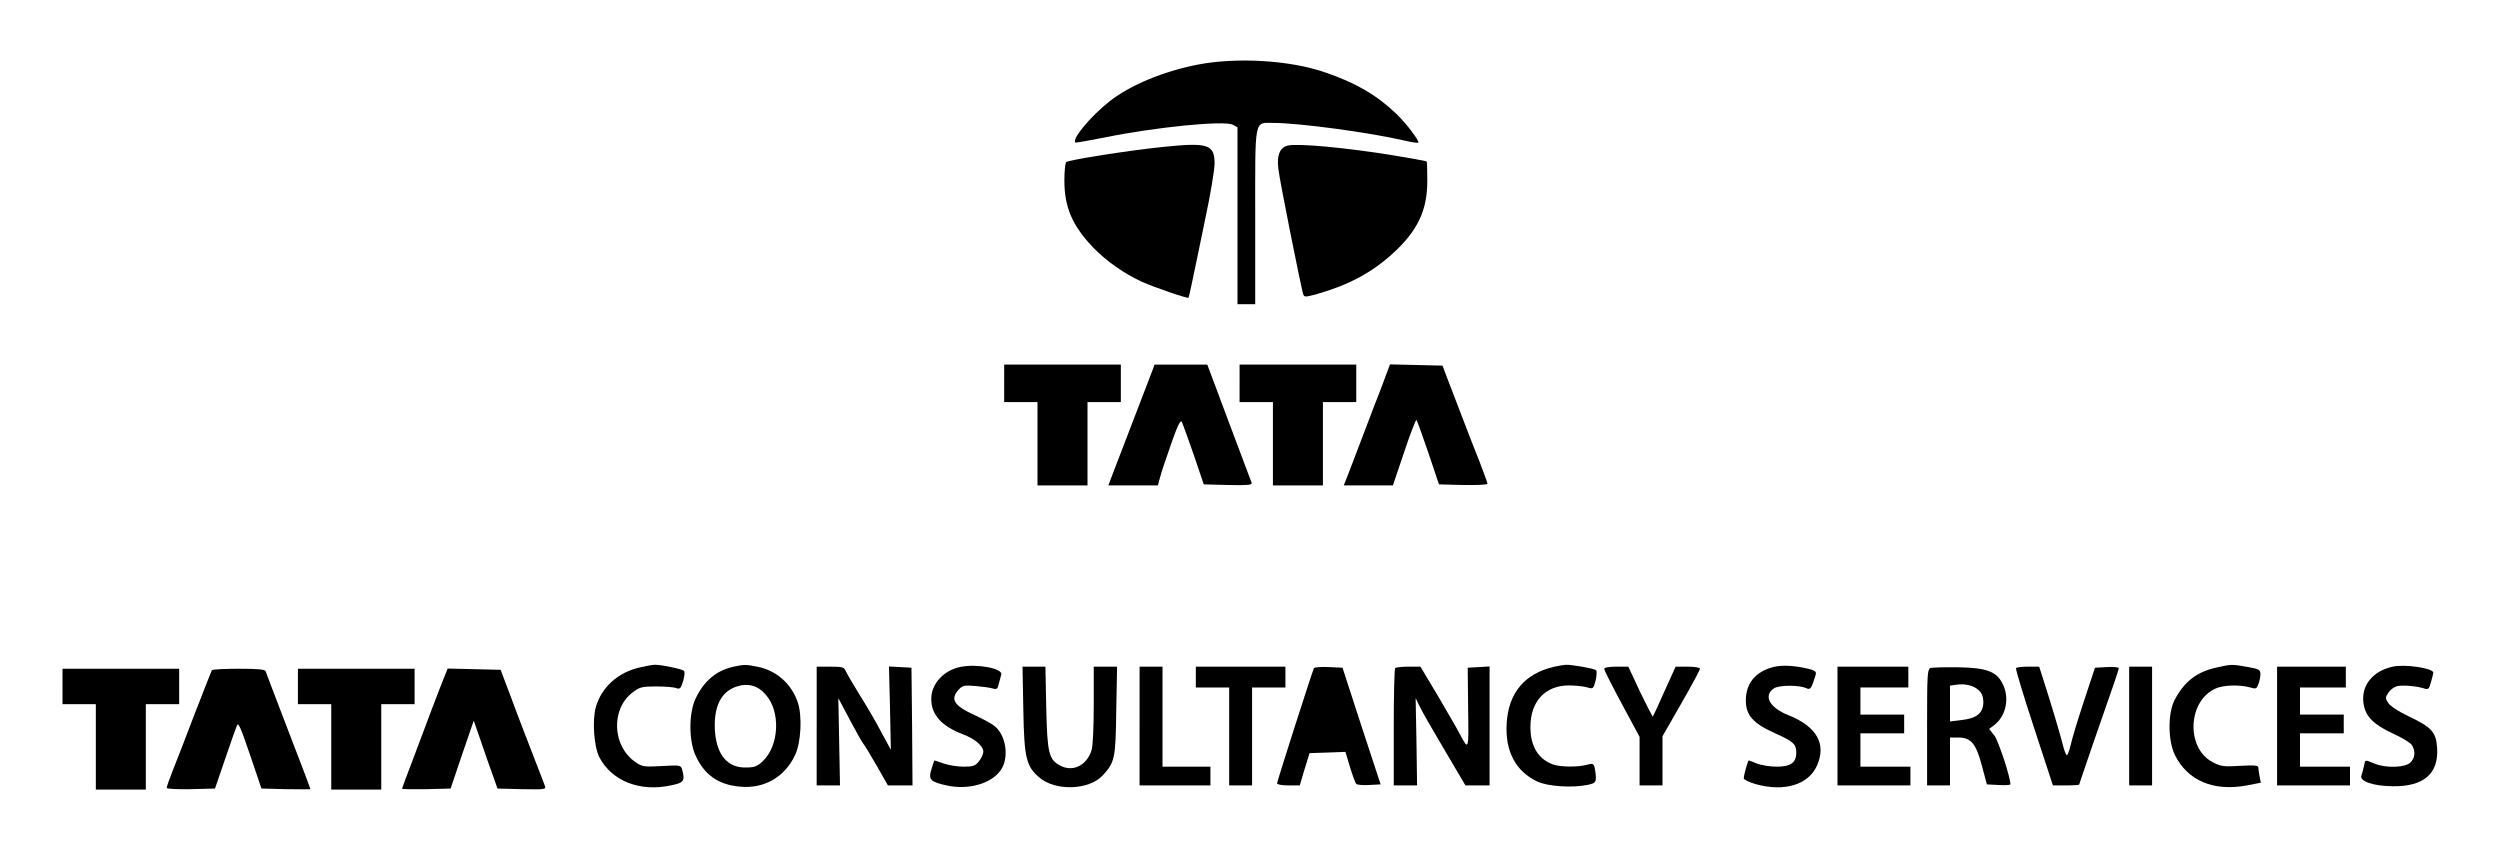 <?xml version="1.0" standalone="no"?>
<!DOCTYPE svg PUBLIC "-//W3C//DTD SVG 20010904//EN"
 "http://www.w3.org/TR/2001/REC-SVG-20010904/DTD/svg10.dtd">
<svg version="1.0" xmlns="http://www.w3.org/2000/svg"
 width="1200pt" height="408pt" viewBox="0 0 1200 408"
 preserveAspectRatio="xMidYMid meet">
<g transform="translate(0,408) scale(0.1,-0.1)"
fill="#000000" stroke="none">
<path d="M5750 3770 c-165 -32 -326 -99 -425 -177 -91 -72 -182 -182 -163
-197 1 -2 65 9 140 24 244 50 576 83 616 61 l22 -12 0 -424 0 -425 43 0 42 0
0 421 c0 479 -6 449 87 449 122 0 465 -46 630 -85 34 -8 64 -12 66 -10 7 7
-57 92 -105 138 -95 91 -196 150 -344 200 -167 58 -422 73 -609 37z"/>
<path d="M5585 3375 c-169 -17 -457 -63 -467 -73 -5 -5 -9 -45 -9 -88 0 -129
38 -217 138 -322 64 -66 150 -126 233 -164 62 -28 220 -82 225 -77 1 2 10 38
18 79 9 41 36 173 61 294 26 120 46 242 46 271 0 92 -32 102 -245 80z"/>
<path d="M6180 3381 c-37 -10 -52 -47 -44 -111 5 -51 108 -564 119 -601 5 -16
10 -16 68 0 153 44 262 103 362 194 120 109 167 209 166 351 0 48 -1 90 -3 91
-2 2 -73 15 -158 29 -233 38 -466 59 -510 47z"/>
<path d="M4820 2240 l0 -90 80 0 80 0 0 -200 0 -200 120 0 120 0 0 200 0 200
80 0 80 0 0 90 0 90 -280 0 -280 0 0 -90z"/>
<path d="M5532 2303 c-9 -24 -81 -212 -188 -490 l-24 -63 119 0 119 0 10 38
c5 20 29 92 53 160 31 89 45 118 52 107 4 -9 30 -80 57 -158 l48 -142 117 -3
c92 -2 116 0 113 10 -3 7 -52 138 -109 290 l-104 278 -126 0 -127 0 -10 -27z"/>
<path d="M5950 2240 l0 -90 80 0 80 0 0 -200 0 -200 120 0 120 0 0 200 0 200
80 0 80 0 0 90 0 90 -280 0 -280 0 0 -90z"/>
<path d="M6654 2283 c-9 -26 -24 -64 -31 -83 -8 -19 -41 -105 -73 -190 -32
-85 -68 -179 -79 -207 l-21 -53 118 0 118 0 54 160 c29 88 56 157 59 154 3 -3
29 -74 57 -157 l51 -152 116 -3 c64 -1 117 1 117 6 0 4 -18 53 -39 108 -22 54
-63 160 -91 234 -28 74 -59 155 -69 180 l-17 45 -126 3 -126 3 -18 -48z"/>
<path d="M3070 876 c-103 -23 -183 -95 -210 -190 -18 -65 -9 -190 17 -241 60
-114 194 -167 343 -135 63 13 69 21 54 77 -6 20 -10 21 -97 16 -85 -5 -95 -3
-127 19 -111 76 -119 254 -14 334 34 26 45 29 113 29 42 0 85 -3 97 -8 18 -6
22 -2 33 34 7 23 9 45 4 49 -9 9 -116 31 -142 29 -9 0 -41 -6 -71 -13z"/>
<path d="M3517 879 c-81 -19 -140 -70 -179 -154 -32 -70 -32 -198 0 -270 43
-95 110 -142 215 -151 116 -11 215 47 264 153 28 60 34 184 13 250 -30 89
-100 153 -191 172 -57 12 -69 12 -122 0z m159 -134 c72 -81 64 -245 -15 -319
-25 -24 -40 -30 -80 -30 -88 -2 -140 59 -149 172 -8 116 27 191 102 216 55 19
104 6 142 -39z"/>
<path d="M4611 879 c-81 -16 -141 -81 -141 -154 0 -76 50 -131 153 -170 56
-21 97 -56 97 -83 0 -11 -9 -31 -21 -46 -17 -22 -28 -26 -73 -26 -30 0 -73 7
-96 15 -23 8 -43 15 -45 15 -1 0 -7 -19 -14 -42 -16 -51 -6 -61 77 -79 102
-21 208 9 254 72 44 59 28 173 -31 216 -15 12 -59 35 -96 52 -96 44 -115 75
-74 120 19 21 28 23 83 18 34 -3 71 -8 82 -12 18 -5 23 -2 28 22 4 15 9 35 12
45 9 29 -114 53 -195 37z"/>
<path d="M7457 879 c-139 -33 -216 -125 -225 -270 -8 -134 42 -230 146 -280
51 -24 169 -32 245 -16 32 7 37 12 37 35 0 15 -3 37 -6 49 -5 18 -10 20 -37
12 -43 -12 -129 -11 -164 2 -70 26 -107 88 -107 179 0 123 70 199 184 200 30
0 69 -4 87 -9 30 -9 31 -8 42 32 5 23 7 45 2 50 -8 8 -115 27 -146 26 -11 -1
-37 -5 -58 -10z"/>
<path d="M8515 879 c-87 -21 -135 -78 -135 -161 0 -71 35 -111 141 -158 86
-39 100 -51 101 -88 2 -52 -25 -72 -94 -72 -32 0 -75 7 -95 15 -19 8 -37 15
-39 15 -4 0 -24 -71 -24 -86 0 -6 26 -19 58 -28 136 -38 252 -3 293 88 47 104
0 188 -134 242 -93 36 -125 95 -72 130 25 16 121 17 157 0 18 -8 23 -1 42 61
6 19 2 23 -31 32 -64 16 -126 20 -168 10z"/>
<path d="M10640 876 c-96 -21 -155 -67 -202 -156 -33 -64 -32 -194 1 -263 61
-124 185 -177 346 -147 l67 13 -6 30 c-3 16 -6 35 -6 43 0 10 -19 12 -87 8
-79 -5 -93 -3 -133 18 -129 68 -119 296 17 354 37 16 113 18 161 5 30 -9 34
-8 42 15 6 14 10 36 10 49 0 20 -7 24 -63 34 -75 13 -76 13 -147 -3z"/>
<path d="M11485 880 c-97 -21 -153 -92 -140 -177 9 -62 47 -100 141 -144 45
-20 87 -46 93 -58 16 -30 13 -59 -9 -81 -25 -25 -119 -28 -173 -5 -46 19 -44
20 -50 -12 -3 -16 -9 -36 -12 -45 -11 -28 56 -51 150 -52 150 -2 222 61 213
186 -5 74 -26 97 -135 149 -47 22 -90 50 -99 64 -15 23 -15 27 0 50 9 14 27
27 41 31 26 7 97 1 132 -11 19 -6 23 -2 32 32 6 21 11 41 11 44 0 22 -136 42
-195 29z"/>
<path d="M3920 595 l0 -285 56 0 56 0 -4 209 -4 210 54 -102 c30 -56 59 -109
66 -117 7 -8 36 -57 65 -107 l53 -93 59 0 59 0 -2 283 -3 282 -54 3 -54 3 5
-200 4 -200 -47 87 c-25 48 -72 128 -103 177 -31 50 -60 100 -66 113 -8 20
-17 22 -75 22 l-65 0 0 -285z"/>
<path d="M4912 673 c4 -232 14 -272 77 -325 77 -66 237 -61 303 9 59 64 63 80
66 311 l4 212 -56 0 -56 0 0 -183 c0 -100 -4 -197 -10 -216 -21 -73 -88 -108
-149 -77 -57 30 -64 59 -69 279 l-4 197 -55 0 -55 0 4 -207z"/>
<path d="M5470 595 l0 -285 170 0 170 0 0 45 0 45 -115 0 -115 0 0 240 0 240
-55 0 -55 0 0 -285z"/>
<path d="M5740 830 l0 -50 80 0 80 0 0 -235 0 -235 55 0 55 0 0 235 0 235 80
0 80 0 0 50 0 50 -215 0 -215 0 0 -50z"/>
<path d="M6307 873 c-7 -13 -177 -543 -177 -553 0 -6 25 -10 54 -10 l55 0 23
78 24 77 86 3 86 3 22 -73 c12 -40 26 -77 30 -81 4 -4 32 -7 62 -5 l55 3 -92
280 -91 280 -66 3 c-37 2 -68 -1 -71 -5z"/>
<path d="M6697 873 c-4 -3 -7 -132 -7 -285 l0 -278 56 0 56 0 -3 210 -4 209
23 -47 c13 -26 67 -120 120 -209 l96 -163 58 0 58 0 0 286 0 285 -52 -3 -53
-3 2 -195 c3 -204 3 -204 -39 -125 -11 22 -59 104 -105 183 l-85 142 -57 0
c-32 0 -61 -3 -64 -7z"/>
<path d="M7700 869 c0 -5 38 -81 85 -168 l85 -158 0 -116 0 -117 55 0 55 0 0
118 0 118 90 157 c50 87 90 162 90 167 0 6 -26 10 -59 10 l-58 0 -53 -117
c-29 -65 -54 -120 -56 -122 -2 -2 -29 51 -61 117 l-57 122 -58 0 c-34 0 -58
-4 -58 -11z"/>
<path d="M8820 595 l0 -285 175 0 175 0 0 45 0 45 -120 0 -120 0 0 80 0 80
105 0 105 0 0 45 0 45 -105 0 -105 0 0 65 0 65 115 0 115 0 0 50 0 50 -170 0
-170 0 0 -285z"/>
<path d="M9268 874 c-17 -5 -18 -27 -18 -285 l0 -279 55 0 55 0 0 115 0 115
39 0 c62 0 86 -29 114 -135 l24 -90 56 -3 c32 -2 57 0 57 3 0 35 -57 207 -76
233 l-26 33 26 20 c56 44 73 131 38 198 -29 58 -78 76 -212 78 -63 1 -123 -1
-132 -3z m230 -107 c15 -14 22 -32 22 -57 0 -52 -31 -78 -103 -86 l-57 -7 0
86 0 86 28 4 c43 7 85 -3 110 -26z"/>
<path d="M9677 873 c-3 -5 36 -133 86 -285 l91 -278 63 0 c35 0 63 2 63 4 0 3
131 384 169 491 11 32 21 63 21 68 0 4 -26 7 -57 5 l-57 -3 -53 -160 c-29 -88
-58 -183 -64 -212 -7 -29 -15 -50 -19 -48 -4 3 -13 26 -19 52 -12 48 -55 193
-93 311 l-20 62 -53 0 c-30 0 -56 -3 -58 -7z"/>
<path d="M10220 595 l0 -285 55 0 55 0 0 285 0 285 -55 0 -55 0 0 -285z"/>
<path d="M10930 595 l0 -285 175 0 175 0 0 45 0 45 -120 0 -120 0 0 80 0 80
105 0 105 0 0 45 0 45 -105 0 -105 0 0 65 0 65 110 0 110 0 0 50 0 50 -165 0
-165 0 0 -285z"/>
<path d="M300 785 l0 -85 80 0 80 0 0 -205 0 -205 120 0 120 0 0 205 0 205 80
0 80 0 0 85 0 85 -280 0 -280 0 0 -85z"/>
<path d="M1017 863 c-3 -5 -39 -98 -82 -208 -42 -110 -89 -233 -106 -274 -16
-40 -29 -78 -29 -83 0 -5 51 -7 116 -6 l116 3 48 140 c26 77 52 150 57 162 7
18 18 -8 63 -140 l55 -162 118 -3 c64 -1 117 -1 117 0 0 3 -29 80 -134 353
-42 110 -79 206 -81 213 -3 9 -38 12 -129 12 -69 0 -127 -3 -129 -7z"/>
<path d="M1430 785 l0 -85 80 0 80 0 0 -205 0 -205 120 0 120 0 0 205 0 205
80 0 80 0 0 85 0 85 -280 0 -280 0 0 -85z"/>
<path d="M2134 834 c-8 -20 -35 -88 -59 -152 -24 -65 -67 -177 -94 -250 -28
-73 -51 -135 -51 -138 0 -2 52 -3 116 -2 l117 3 55 163 56 163 34 -98 c18 -54
44 -127 57 -163 l23 -65 117 -3 c109 -2 117 -1 111 15 -4 10 -31 81 -61 158
-30 77 -77 199 -103 270 l-49 130 -127 3 -127 3 -15 -37z"/>
</g>
</svg>
